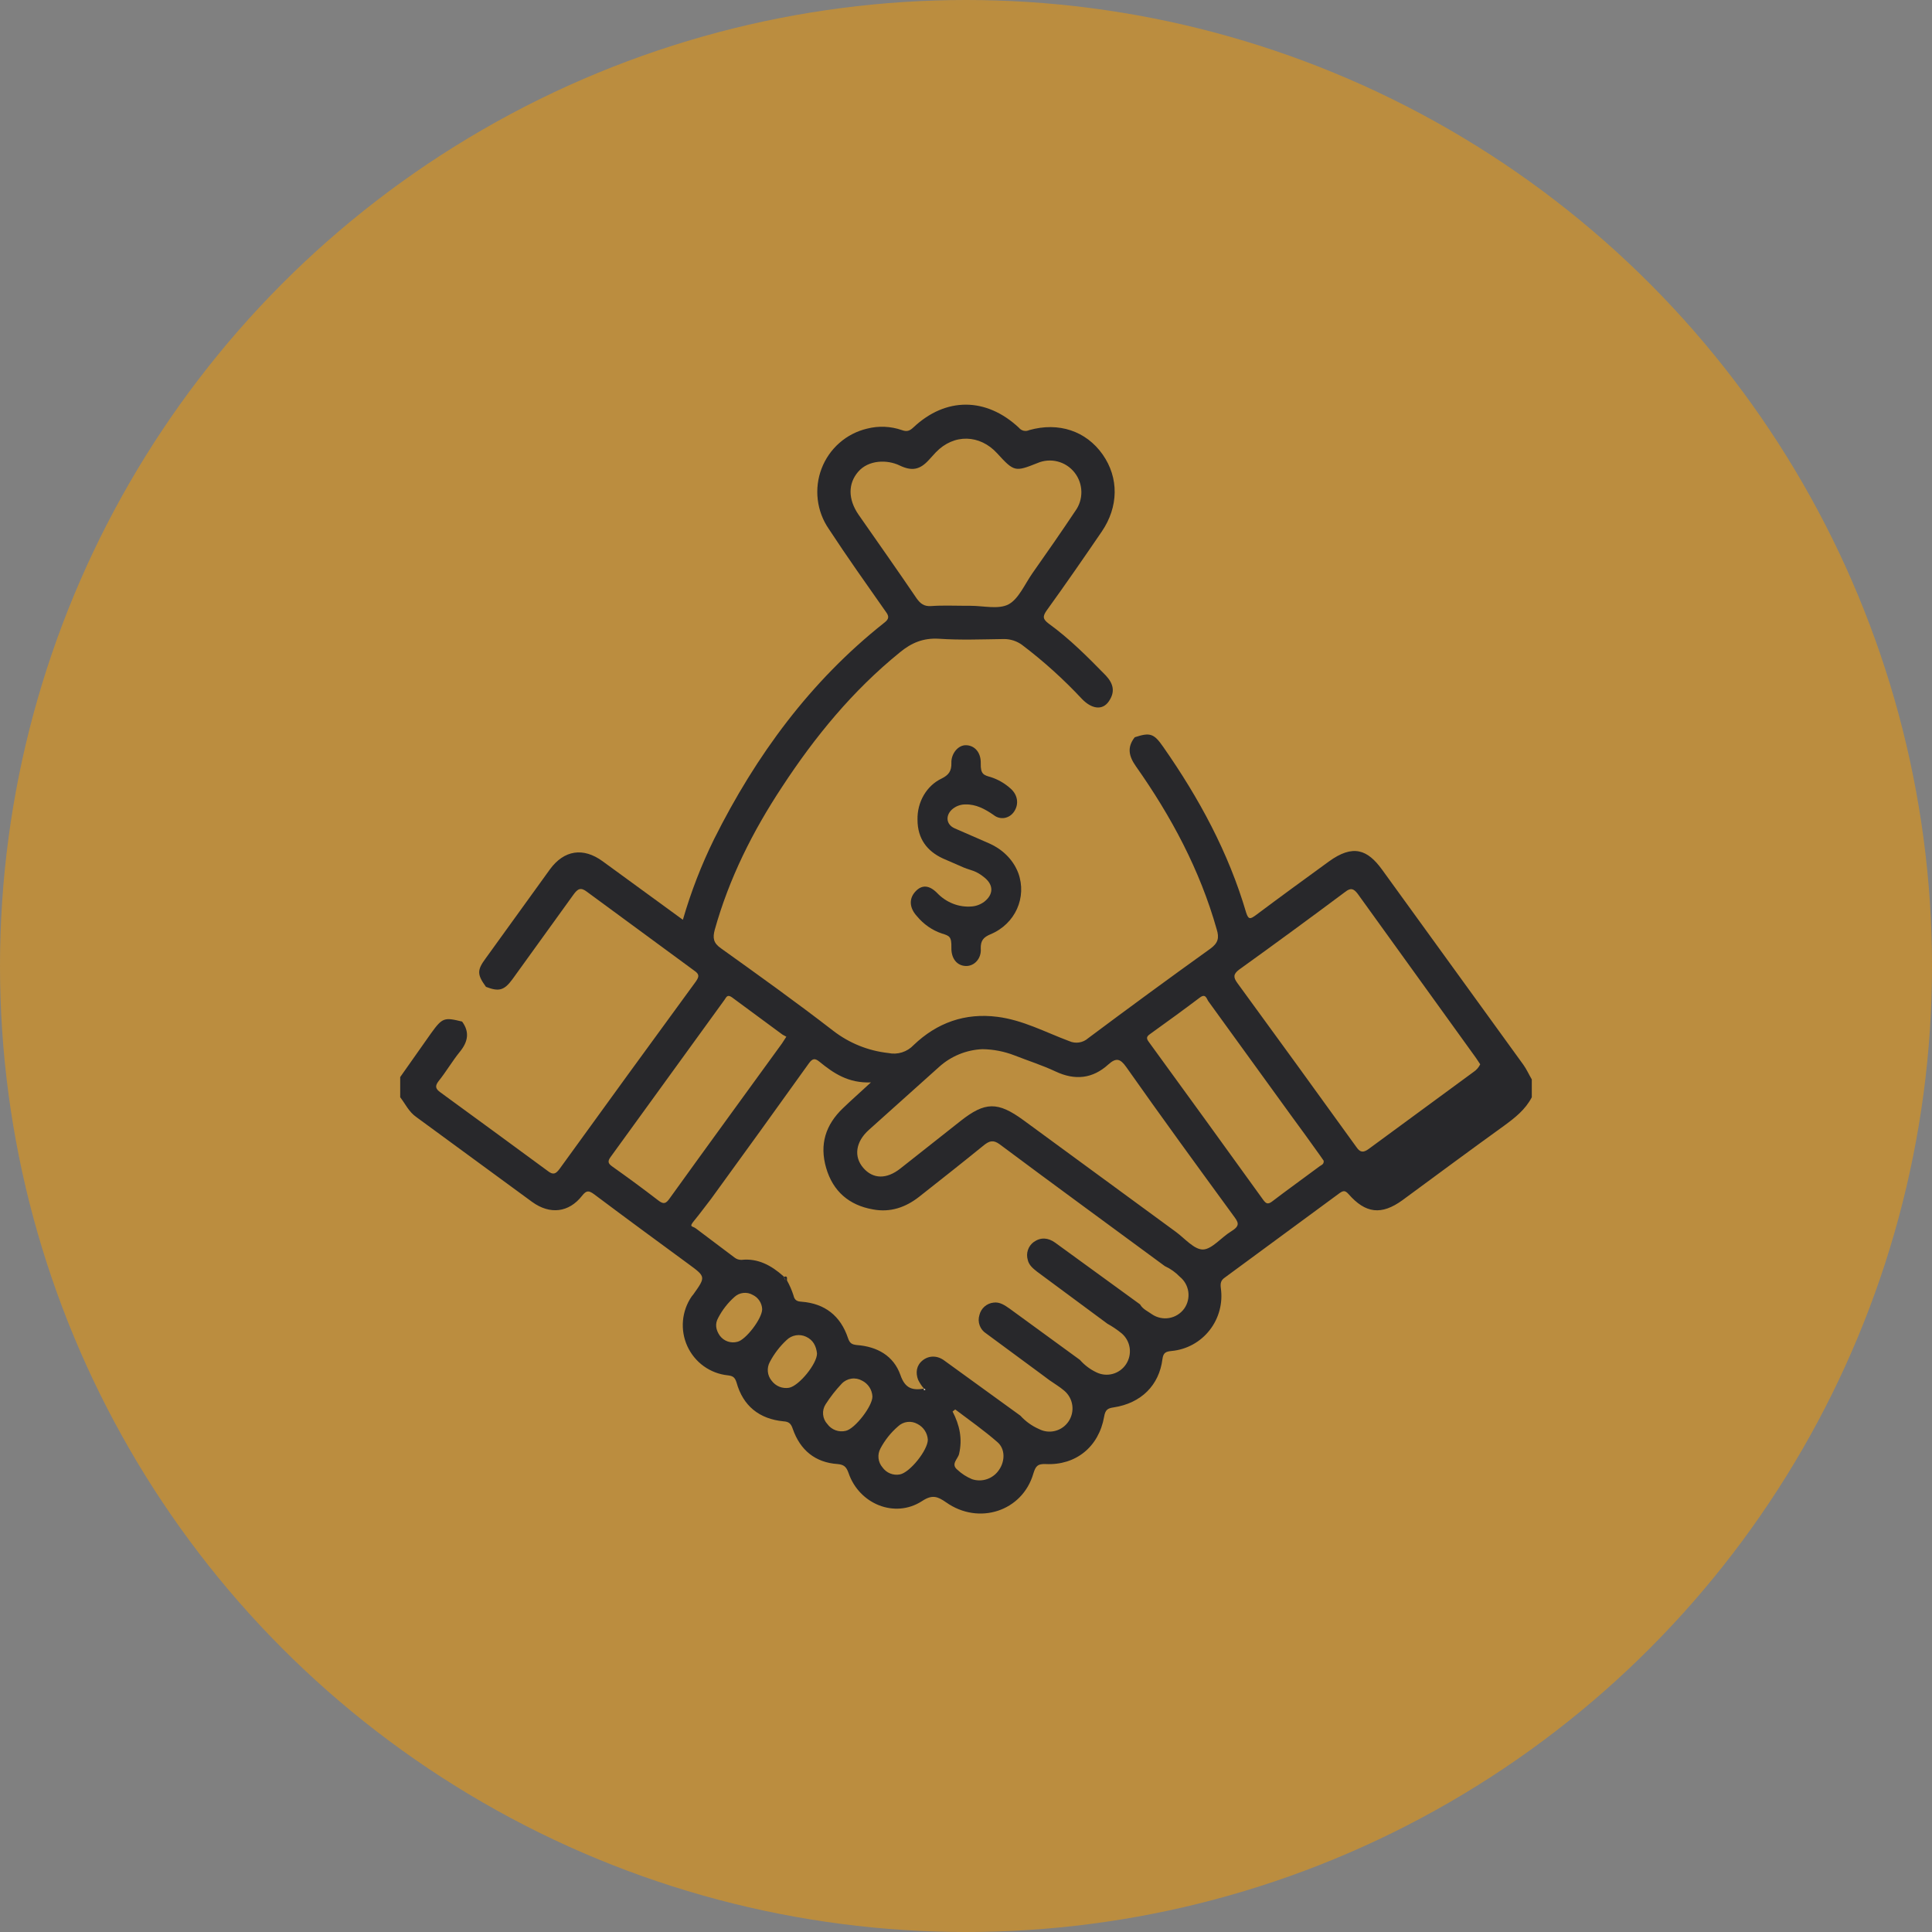 <svg width="140" height="140" viewBox="0 0 140 140" fill="none" xmlns="http://www.w3.org/2000/svg">
<rect x="0" y="0" width="140" height="140" fill="#808080" stroke="none"/>
<circle cx="70" cy="70" r="70" fill="#BB8D3F"/>
<g clip-path="url(#clip0_239_5)">
<path d="M111 79.511C110.53 80.414 109.783 80.994 108.992 81.575C106.514 83.36 104.079 85.166 101.623 86.973C100.107 88.07 98.953 87.941 97.714 86.521C97.479 86.263 97.351 86.263 97.073 86.457L88.743 92.586C88.466 92.779 88.423 92.994 88.466 93.338C88.543 93.876 88.511 94.423 88.372 94.948C88.233 95.472 87.989 95.963 87.655 96.389C87.321 96.816 86.905 97.17 86.431 97.429C85.957 97.688 85.436 97.847 84.898 97.897C84.493 97.94 84.3 98.005 84.236 98.478C84.001 100.392 82.677 101.682 80.712 101.983C80.263 102.048 80.093 102.155 80.007 102.671C79.623 104.843 77.957 106.198 75.778 106.091C75.201 106.069 75.052 106.22 74.881 106.779C74.09 109.51 70.929 110.542 68.558 108.865C67.939 108.435 67.554 108.284 66.807 108.779C64.842 110.048 62.257 108.994 61.488 106.736C61.339 106.327 61.189 106.134 60.698 106.091C59.075 105.983 57.985 105.08 57.451 103.553C57.323 103.166 57.173 103.016 56.768 102.994C55.016 102.822 53.841 101.876 53.371 100.177C53.243 99.768 53.072 99.704 52.731 99.661C52.103 99.595 51.504 99.365 50.991 98.995C50.478 98.625 50.071 98.126 49.807 97.549C49.544 96.971 49.435 96.335 49.491 95.702C49.547 95.07 49.765 94.462 50.125 93.94L50.232 93.811C51.15 92.521 51.15 92.521 49.89 91.596C47.604 89.919 45.319 88.242 43.055 86.543C42.67 86.263 42.499 86.242 42.179 86.65C41.218 87.876 39.851 88.027 38.569 87.102L30.175 80.951C29.619 80.564 29.384 80.005 29 79.511V78.048L31.243 74.865C32.054 73.747 32.183 73.704 33.486 74.027C34.041 74.779 33.913 75.489 33.336 76.199C32.759 76.909 32.332 77.661 31.777 78.349C31.499 78.715 31.563 78.908 31.926 79.166C34.504 81.045 37.088 82.937 39.68 84.844C40.064 85.145 40.257 85.102 40.556 84.693C43.831 80.163 47.12 75.64 50.424 71.124C50.68 70.758 50.68 70.586 50.296 70.328L42.542 64.629C42.072 64.263 41.859 64.414 41.559 64.823L37.138 70.952C36.54 71.769 36.156 71.876 35.216 71.511C34.575 70.629 34.553 70.306 35.194 69.446L39.851 62.995C40.876 61.597 42.264 61.382 43.674 62.414L49.484 66.651C50.066 64.637 50.823 62.68 51.748 60.801C54.781 54.737 58.711 49.382 64.051 45.146C64.457 44.844 64.436 44.651 64.158 44.285C62.77 42.307 61.381 40.35 60.057 38.328C59.623 37.697 59.348 36.969 59.257 36.207C59.166 35.444 59.261 34.671 59.535 33.955C59.809 33.238 60.253 32.599 60.828 32.095C61.403 31.59 62.091 31.235 62.834 31.06C63.666 30.847 64.543 30.885 65.354 31.167C65.717 31.296 65.91 31.232 66.187 30.974C68.537 28.759 71.463 28.78 73.834 30.995C73.921 31.104 74.043 31.181 74.178 31.212C74.314 31.243 74.456 31.227 74.582 31.167C76.718 30.565 78.704 31.232 79.9 32.931C81.096 34.63 81.054 36.737 79.836 38.522C78.619 40.307 77.209 42.35 75.842 44.242C75.543 44.672 75.564 44.866 75.991 45.189C77.508 46.285 78.832 47.619 80.135 48.952C80.691 49.554 80.819 50.135 80.349 50.823C79.879 51.511 79.089 51.361 78.405 50.651C77.073 49.224 75.623 47.915 74.069 46.737C73.685 46.455 73.221 46.304 72.745 46.307C71.164 46.328 69.584 46.393 68.024 46.285C66.892 46.221 66.038 46.586 65.205 47.275C61.787 50.049 59.053 53.382 56.661 57.038C54.546 60.242 52.837 63.64 51.791 67.382C51.641 67.962 51.684 68.328 52.239 68.715C54.973 70.672 57.708 72.629 60.377 74.694C61.537 75.59 62.919 76.148 64.372 76.306C64.702 76.376 65.044 76.36 65.366 76.258C65.687 76.156 65.978 75.973 66.209 75.726C67.896 74.113 69.925 73.382 72.275 73.683C74.133 73.919 75.757 74.801 77.487 75.446C77.711 75.546 77.959 75.578 78.201 75.54C78.444 75.502 78.67 75.395 78.854 75.231C81.787 73.038 84.742 70.873 87.718 68.737C88.273 68.328 88.359 67.962 88.166 67.339C86.949 63.038 84.877 59.167 82.314 55.532C81.801 54.801 81.652 54.156 82.228 53.425C83.339 53.059 83.617 53.145 84.3 54.135C86.885 57.834 89.021 61.769 90.302 66.135C90.473 66.672 90.623 66.586 90.986 66.328C92.737 65.016 94.51 63.726 96.283 62.436C98.056 61.145 99.103 61.575 100.149 63.016L110.381 77.145C110.616 77.468 110.786 77.855 111 78.22V79.511ZM56.81 92.521C56.832 92.65 56.874 92.758 57.024 92.779C57.216 93.121 57.373 93.481 57.494 93.854C57.579 94.242 57.772 94.306 58.092 94.328C59.779 94.457 60.911 95.36 61.445 96.951C61.574 97.338 61.723 97.424 62.086 97.467C63.56 97.575 64.756 98.241 65.248 99.639C65.589 100.628 66.123 100.758 66.956 100.628V100.736L67.063 100.693L66.956 100.628C66.787 100.432 66.644 100.216 66.529 99.983C66.337 99.467 66.401 98.951 66.849 98.585C67.298 98.22 67.917 98.198 68.451 98.607L73.941 102.585C74.317 102.999 74.776 103.329 75.287 103.553C75.651 103.743 76.071 103.79 76.468 103.687C76.865 103.584 77.21 103.337 77.438 102.993C77.665 102.65 77.759 102.234 77.701 101.826C77.643 101.417 77.437 101.045 77.124 100.779C76.803 100.499 76.397 100.263 76.034 100.005L75.457 99.575L71.463 96.629C71.246 96.493 71.08 96.288 70.991 96.046C70.902 95.805 70.895 95.541 70.972 95.295C71.028 95.056 71.157 94.841 71.341 94.679C71.525 94.517 71.754 94.417 71.997 94.392C72.446 94.328 72.809 94.586 73.151 94.822L78.255 98.543C78.588 98.923 78.996 99.23 79.452 99.446C79.82 99.626 80.242 99.666 80.638 99.556C81.033 99.447 81.376 99.196 81.601 98.85C81.826 98.505 81.918 98.089 81.861 97.68C81.803 97.271 81.6 96.897 81.289 96.629C80.962 96.36 80.612 96.123 80.242 95.919L75.158 92.156C74.859 91.919 74.56 91.682 74.475 91.295C74.406 91.062 74.409 90.813 74.486 90.582C74.562 90.351 74.708 90.15 74.902 90.005C75.415 89.639 75.949 89.682 76.461 90.048L82.613 94.521C82.805 94.865 83.168 95.016 83.467 95.231C83.835 95.484 84.286 95.584 84.725 95.507C85.163 95.431 85.555 95.185 85.817 94.822C86.064 94.469 86.168 94.035 86.109 93.608C86.049 93.18 85.83 92.792 85.496 92.521C85.185 92.197 84.815 91.934 84.407 91.747C80.413 88.801 76.397 85.876 72.424 82.908C71.976 82.586 71.698 82.672 71.314 82.973C69.754 84.242 68.195 85.468 66.615 86.715C65.632 87.489 64.521 87.876 63.261 87.639C61.531 87.338 60.356 86.328 59.865 84.629C59.373 82.93 59.822 81.51 61.082 80.306C61.68 79.726 62.3 79.188 63.111 78.435C61.467 78.5 60.399 77.769 59.373 76.93C59.053 76.672 58.882 76.693 58.626 77.037C56.276 80.321 53.913 83.597 51.535 86.865C51.129 87.381 50.744 87.919 50.317 88.435C49.89 88.951 50.167 88.822 50.424 89.016L53.222 91.123C53.367 91.24 53.549 91.3 53.735 91.295C54.931 91.166 55.892 91.704 56.746 92.457L56.81 92.521ZM107.262 77.124L106.963 76.672L98.376 64.758C98.077 64.371 97.864 64.328 97.479 64.629C94.945 66.522 92.381 68.4 89.79 70.263C89.363 70.586 89.363 70.823 89.662 71.231C92.552 75.188 95.429 79.152 98.291 83.123C98.569 83.532 98.804 83.532 99.188 83.252L106.771 77.683C106.982 77.545 107.152 77.351 107.262 77.124ZM71.186 76.027C70.022 76.077 68.912 76.533 68.046 77.317L62.962 81.876C62.001 82.736 61.851 83.812 62.556 84.629C63.261 85.446 64.244 85.468 65.248 84.672L69.605 81.231C71.378 79.833 72.296 79.812 74.154 81.166L85.219 89.274C85.86 89.747 86.543 90.564 87.184 90.543C87.825 90.521 88.508 89.661 89.213 89.231C89.918 88.801 89.726 88.564 89.363 88.07C86.757 84.5 84.151 80.93 81.609 77.317C81.182 76.715 80.883 76.629 80.327 77.124C79.174 78.177 77.892 78.306 76.483 77.64C75.522 77.188 74.496 76.865 73.514 76.478C72.77 76.19 71.982 76.037 71.186 76.027ZM70.011 43.898H70.331C71.271 43.898 72.36 44.178 73.087 43.791C73.813 43.404 74.261 42.328 74.817 41.533C75.863 40.049 76.91 38.544 77.914 37.038C78.212 36.632 78.368 36.139 78.36 35.634C78.352 35.129 78.179 34.641 77.868 34.245C77.558 33.849 77.126 33.567 76.64 33.442C76.154 33.317 75.641 33.357 75.18 33.554C73.556 34.2 73.492 34.2 72.254 32.845C71.015 31.49 69.135 31.404 67.811 32.78L67.319 33.318C66.657 34.049 66.081 34.157 65.183 33.726C64.286 33.296 62.941 33.318 62.193 34.178C61.445 35.038 61.445 36.178 62.214 37.296C63.624 39.318 65.034 41.318 66.422 43.361C66.7 43.748 66.956 43.941 67.448 43.92C68.302 43.855 69.156 43.898 70.011 43.898ZM95.92 84.113L95.621 83.683C94.938 82.736 94.254 81.769 93.549 80.822L87.568 72.564C87.44 72.392 87.376 71.962 86.949 72.285C85.753 73.188 84.535 74.07 83.339 74.93C83.061 75.124 83.061 75.253 83.254 75.511C86.031 79.324 88.793 83.138 91.541 86.951C91.734 87.209 91.862 87.295 92.161 87.08C93.314 86.199 94.489 85.36 95.642 84.5C95.77 84.414 95.941 84.371 95.92 84.113ZM56.981 75.124L56.704 74.973L53.03 72.263C52.688 72.027 52.624 72.285 52.496 72.457L44.251 83.833C44.016 84.156 44.059 84.306 44.358 84.521C45.511 85.338 46.622 86.156 47.711 86.994C48.096 87.295 48.267 87.209 48.523 86.844C51.214 83.102 53.948 79.36 56.661 75.618L56.981 75.124ZM69.22 102.134L69.028 102.284C69.541 103.274 69.754 104.263 69.498 105.36C69.413 105.725 68.879 106.091 69.37 106.499C69.681 106.792 70.043 107.025 70.438 107.188C70.795 107.307 71.181 107.304 71.536 107.179C71.892 107.055 72.196 106.816 72.403 106.499C72.83 105.876 72.852 104.994 72.275 104.499C71.314 103.661 70.246 102.908 69.22 102.134ZM67.234 104.327C67.219 104.088 67.142 103.857 67.01 103.657C66.879 103.458 66.699 103.296 66.486 103.188C66.264 103.061 66.007 103.009 65.753 103.04C65.5 103.071 65.263 103.183 65.077 103.36C64.553 103.812 64.118 104.359 63.795 104.972C63.681 105.187 63.634 105.431 63.661 105.673C63.688 105.915 63.787 106.143 63.944 106.327C64.084 106.526 64.276 106.68 64.499 106.771C64.723 106.863 64.968 106.888 65.205 106.843C65.931 106.714 67.234 105.08 67.234 104.327ZM59.203 98.069C59.139 97.532 58.925 97.102 58.412 96.865C58.181 96.756 57.923 96.721 57.671 96.763C57.419 96.805 57.186 96.923 57.003 97.102C56.51 97.559 56.098 98.097 55.785 98.693C55.668 98.906 55.618 99.149 55.641 99.39C55.664 99.632 55.759 99.861 55.913 100.048C56.056 100.242 56.249 100.394 56.471 100.485C56.694 100.576 56.937 100.603 57.173 100.564C57.9 100.435 59.224 98.801 59.203 98.069ZM63.218 101.188C63.205 100.948 63.129 100.716 62.998 100.516C62.866 100.316 62.684 100.154 62.471 100.048C62.236 99.914 61.964 99.863 61.697 99.902C61.431 99.941 61.184 100.068 60.997 100.263C60.559 100.726 60.166 101.23 59.822 101.768C59.684 101.986 59.621 102.243 59.645 102.5C59.668 102.757 59.775 102.999 59.95 103.188C60.1 103.396 60.308 103.554 60.548 103.642C60.788 103.73 61.048 103.744 61.296 103.682C61.958 103.532 63.24 101.876 63.218 101.188ZM55.23 94.865C55.22 94.647 55.151 94.435 55.03 94.254C54.91 94.072 54.742 93.926 54.546 93.833C54.338 93.714 54.098 93.664 53.86 93.691C53.622 93.718 53.398 93.82 53.222 93.983C52.743 94.409 52.345 94.919 52.047 95.489C51.791 95.94 51.876 96.371 52.154 96.779C52.297 96.976 52.496 97.125 52.725 97.206C52.954 97.286 53.202 97.295 53.435 97.231C54.034 97.102 55.23 95.553 55.23 94.865Z" fill="#28282B"/>
<path d="M69.976 69.999C69.362 69.978 68.921 69.478 68.941 68.666C68.96 67.853 68.787 67.812 68.25 67.645C67.556 67.413 66.933 66.981 66.448 66.395C65.892 65.791 65.853 65.124 66.333 64.604C66.812 64.083 67.349 64.145 67.905 64.708C68.234 65.052 68.626 65.316 69.056 65.485C69.485 65.654 69.942 65.722 70.398 65.687C70.735 65.665 71.06 65.542 71.337 65.333C71.989 64.812 72.008 64.145 71.356 63.604C70.704 63.062 70.359 63.083 69.861 62.875L68.327 62.208C67.196 61.687 66.486 60.791 66.486 59.396C66.472 58.767 66.63 58.148 66.941 57.618C67.252 57.087 67.701 56.669 68.231 56.417C68.73 56.167 68.96 55.896 68.941 55.271C68.921 54.646 69.401 53.98 70.014 54.001C70.628 54.021 71.088 54.521 71.069 55.313C71.05 56.105 71.28 56.167 71.797 56.313C72.324 56.481 72.813 56.765 73.235 57.146C73.753 57.604 73.849 58.271 73.485 58.813C73.403 58.934 73.3 59.038 73.181 59.116C73.063 59.195 72.931 59.247 72.794 59.271C72.657 59.294 72.517 59.287 72.382 59.252C72.247 59.216 72.12 59.152 72.008 59.062C71.376 58.625 70.724 58.271 69.957 58.292C69.642 58.29 69.335 58.391 69.075 58.583C68.499 59.021 68.519 59.729 69.171 60.021C69.823 60.312 70.858 60.75 71.701 61.125C72.545 61.5 73.389 62.208 73.791 63.27C74.424 65.02 73.581 66.958 71.759 67.708C71.28 67.916 71.05 68.145 71.069 68.749C71.083 68.912 71.064 69.076 71.015 69.23C70.966 69.384 70.887 69.525 70.783 69.643C70.68 69.762 70.554 69.855 70.415 69.916C70.276 69.977 70.126 70.006 69.976 69.999Z" fill="#28282B"/>
<path d="M56.81 92.521C57.088 92.435 57.024 92.629 57.024 92.779C57.024 92.93 56.832 92.65 56.81 92.521Z" fill="#28282B"/>
<path d="M66.956 100.629L67.063 100.693L66.956 100.736V100.629Z" fill="#FEFEFE"/>
</g>
<defs>
<clipPath id="clip0_239_5">
<rect width="82" height="81" fill="white" transform="translate(29 29)"/>
</clipPath>
</defs>
</svg>
